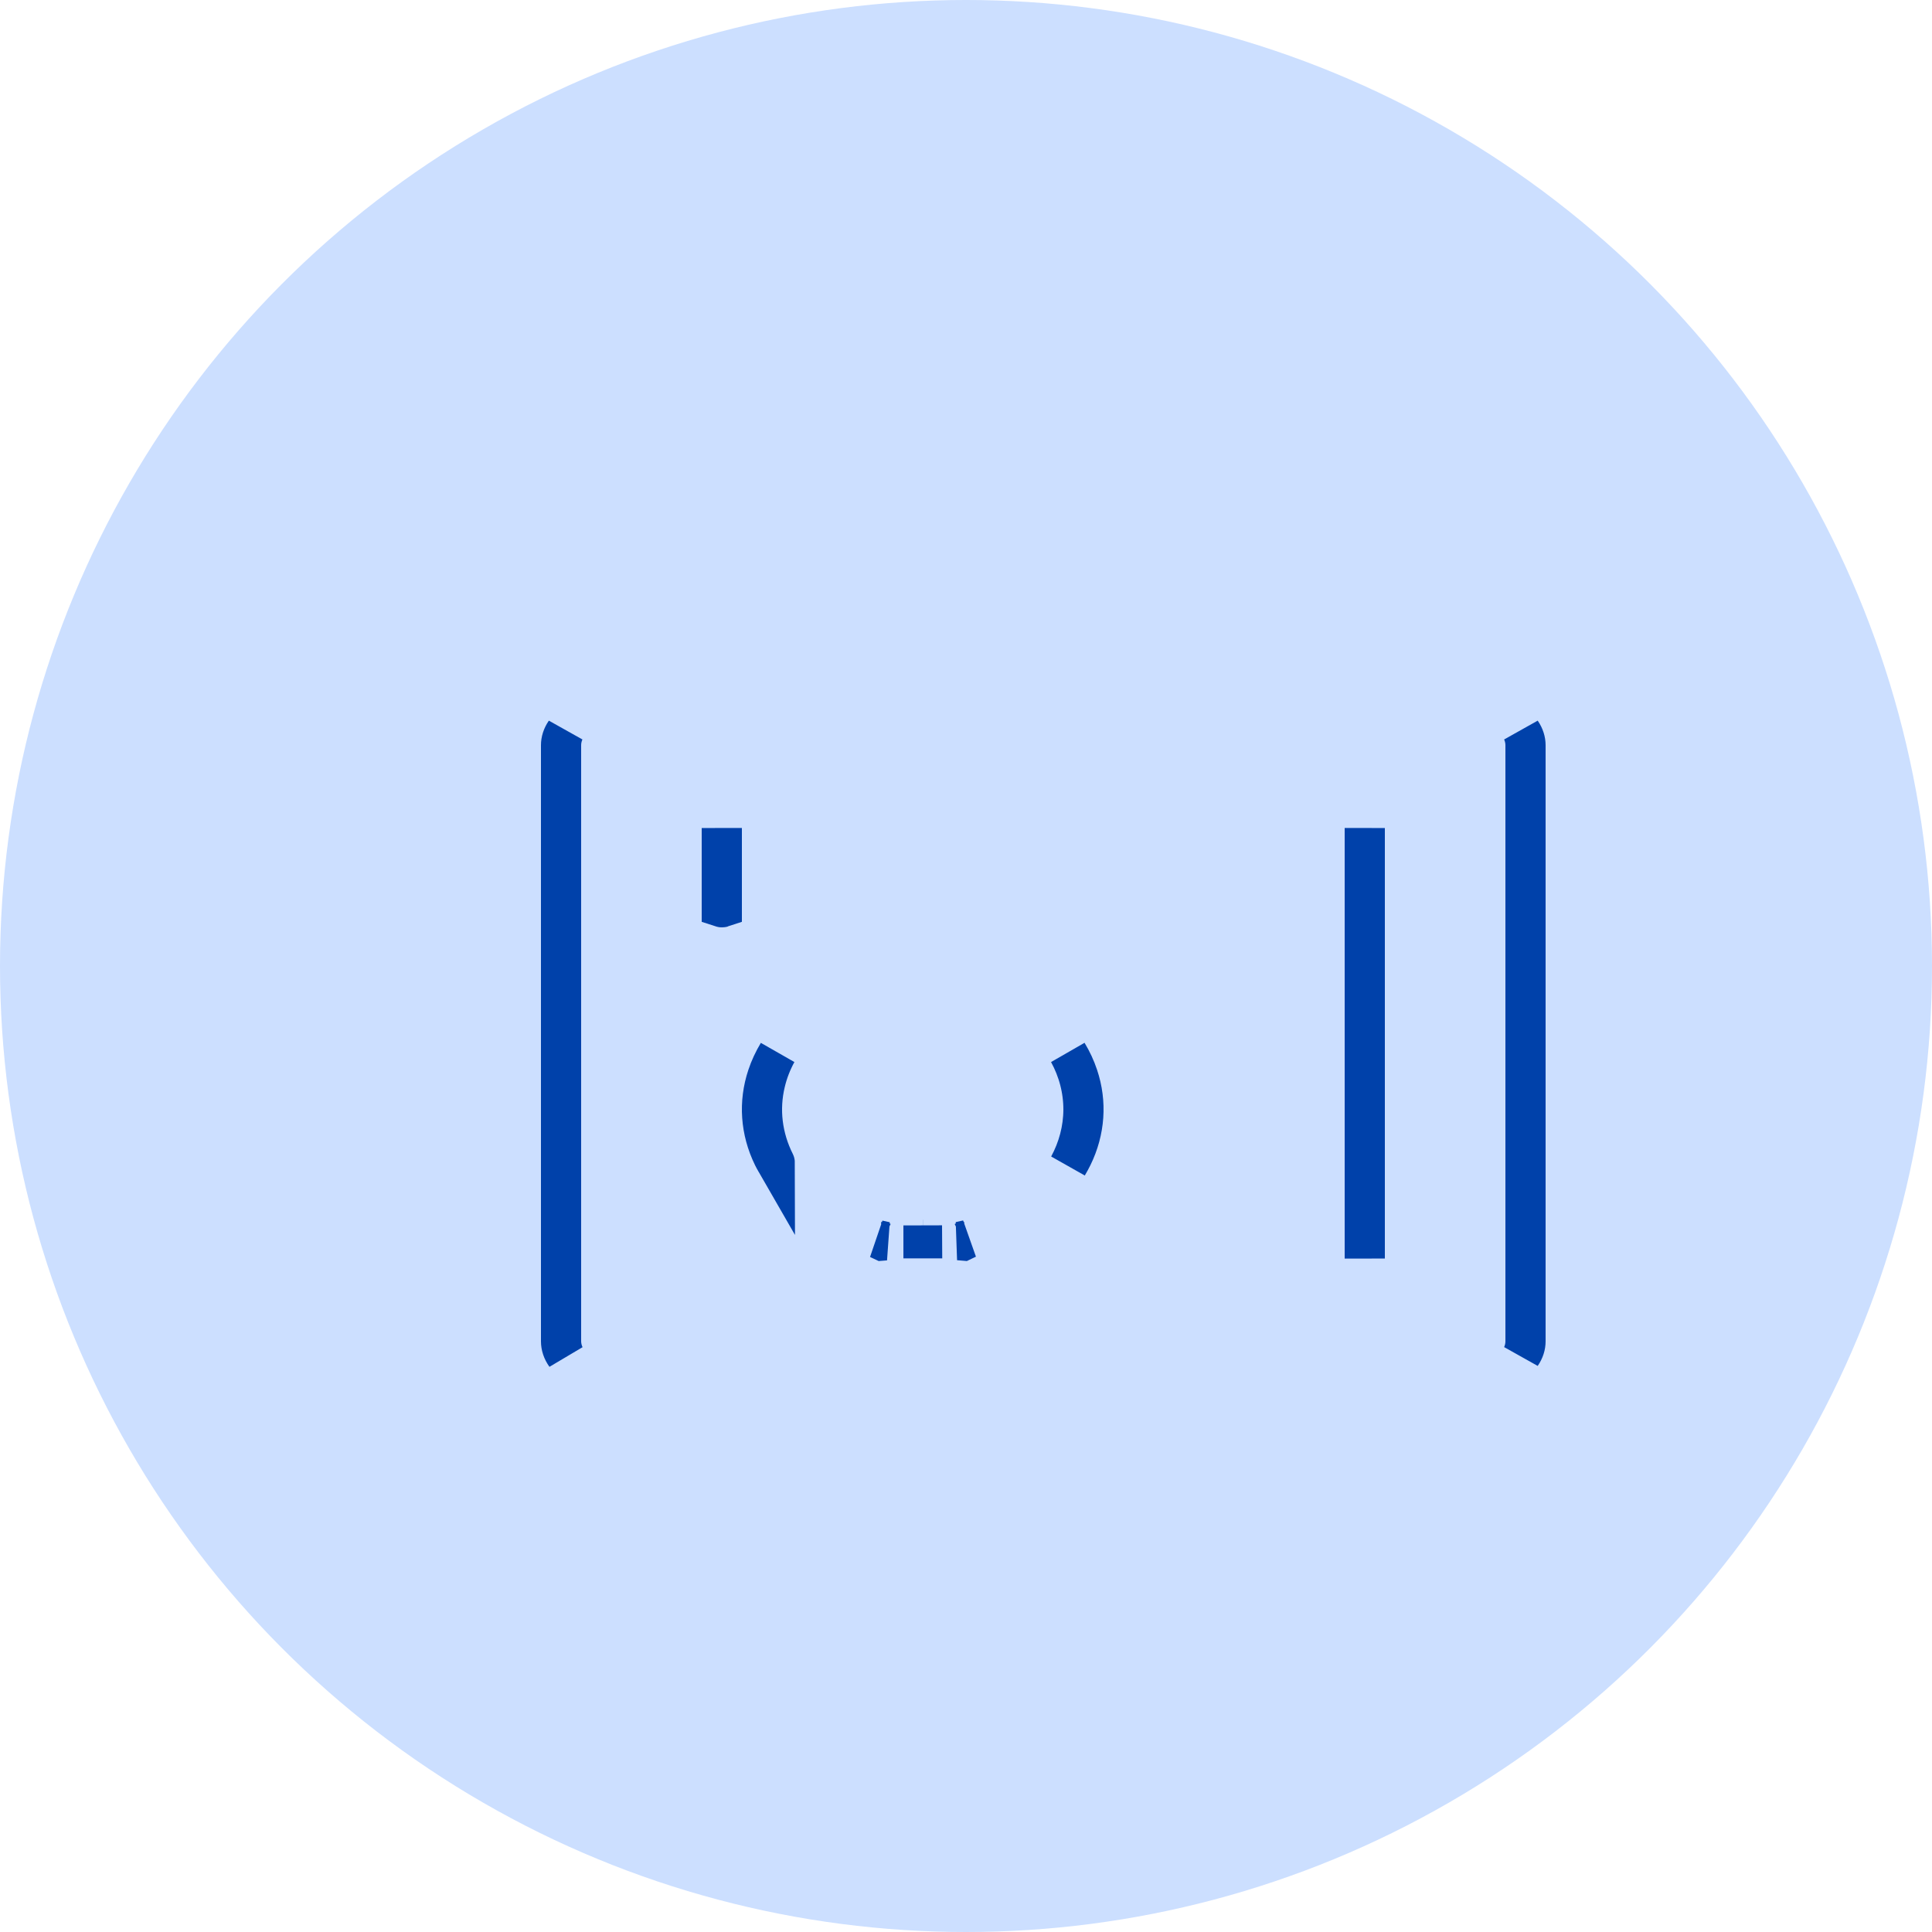 <svg width="25" height="25" viewBox="0 0 25 25" fill="none" xmlns="http://www.w3.org/2000/svg">
<circle cx="12.5" cy="12.5" r="12.5" fill="#CCDFFF"/>
<path d="M11.941 16.033C11.94 16.033 11.94 16.033 11.94 16.033V15.857L11.941 16.033ZM12.462 16.064C12.447 16.063 12.432 16.061 12.416 16.059C12.451 16.052 12.486 16.044 12.52 16.036L12.462 16.064ZM13.886 14.966C13.866 15.006 13.845 15.045 13.822 15.084C13.943 14.86 14.009 14.614 14.01 14.358V14.357C14.01 14.1 13.944 13.85 13.82 13.623C13.878 13.719 13.925 13.82 13.959 13.923C14.074 14.267 14.049 14.632 13.886 14.966ZM9.921 13.923C9.955 13.82 10.002 13.72 10.06 13.623C9.994 13.744 9.944 13.872 9.912 14.006C9.827 14.356 9.872 14.718 10.035 15.043C10.036 15.045 10.037 15.046 10.037 15.047C10.022 15.021 10.008 14.993 9.994 14.966C9.831 14.632 9.806 14.267 9.921 13.923ZM11.365 16.039C11.397 16.046 11.428 16.053 11.46 16.06C11.446 16.061 11.432 16.063 11.418 16.064L11.365 16.039ZM19.75 17.357C19.75 17.414 19.732 17.475 19.692 17.533C19.716 17.479 19.73 17.42 19.73 17.357V9.643C19.73 9.58 19.716 9.521 19.692 9.467C19.732 9.525 19.75 9.586 19.75 9.643V17.357ZM7.308 9.467C7.284 9.521 7.27 9.58 7.27 9.643V17.357H7.27L7.27 17.364C7.272 17.428 7.287 17.487 7.313 17.541C7.27 17.481 7.25 17.417 7.25 17.357V9.643C7.25 9.586 7.268 9.525 7.308 9.467ZM17.66 16.036H17.65V15.857V11.143V10.964H17.66C17.664 10.964 17.667 10.965 17.67 10.965V16.035C17.667 16.035 17.664 16.036 17.66 16.036ZM9.35 10.964V11.143V11.749C9.347 11.75 9.344 11.75 9.34 11.75C9.336 11.75 9.333 11.75 9.33 11.749V10.965C9.333 10.965 9.336 10.964 9.34 10.964H9.35Z" fill="#CCCCDD" stroke="#0041AA" stroke-width="0.5"/>
</svg>

